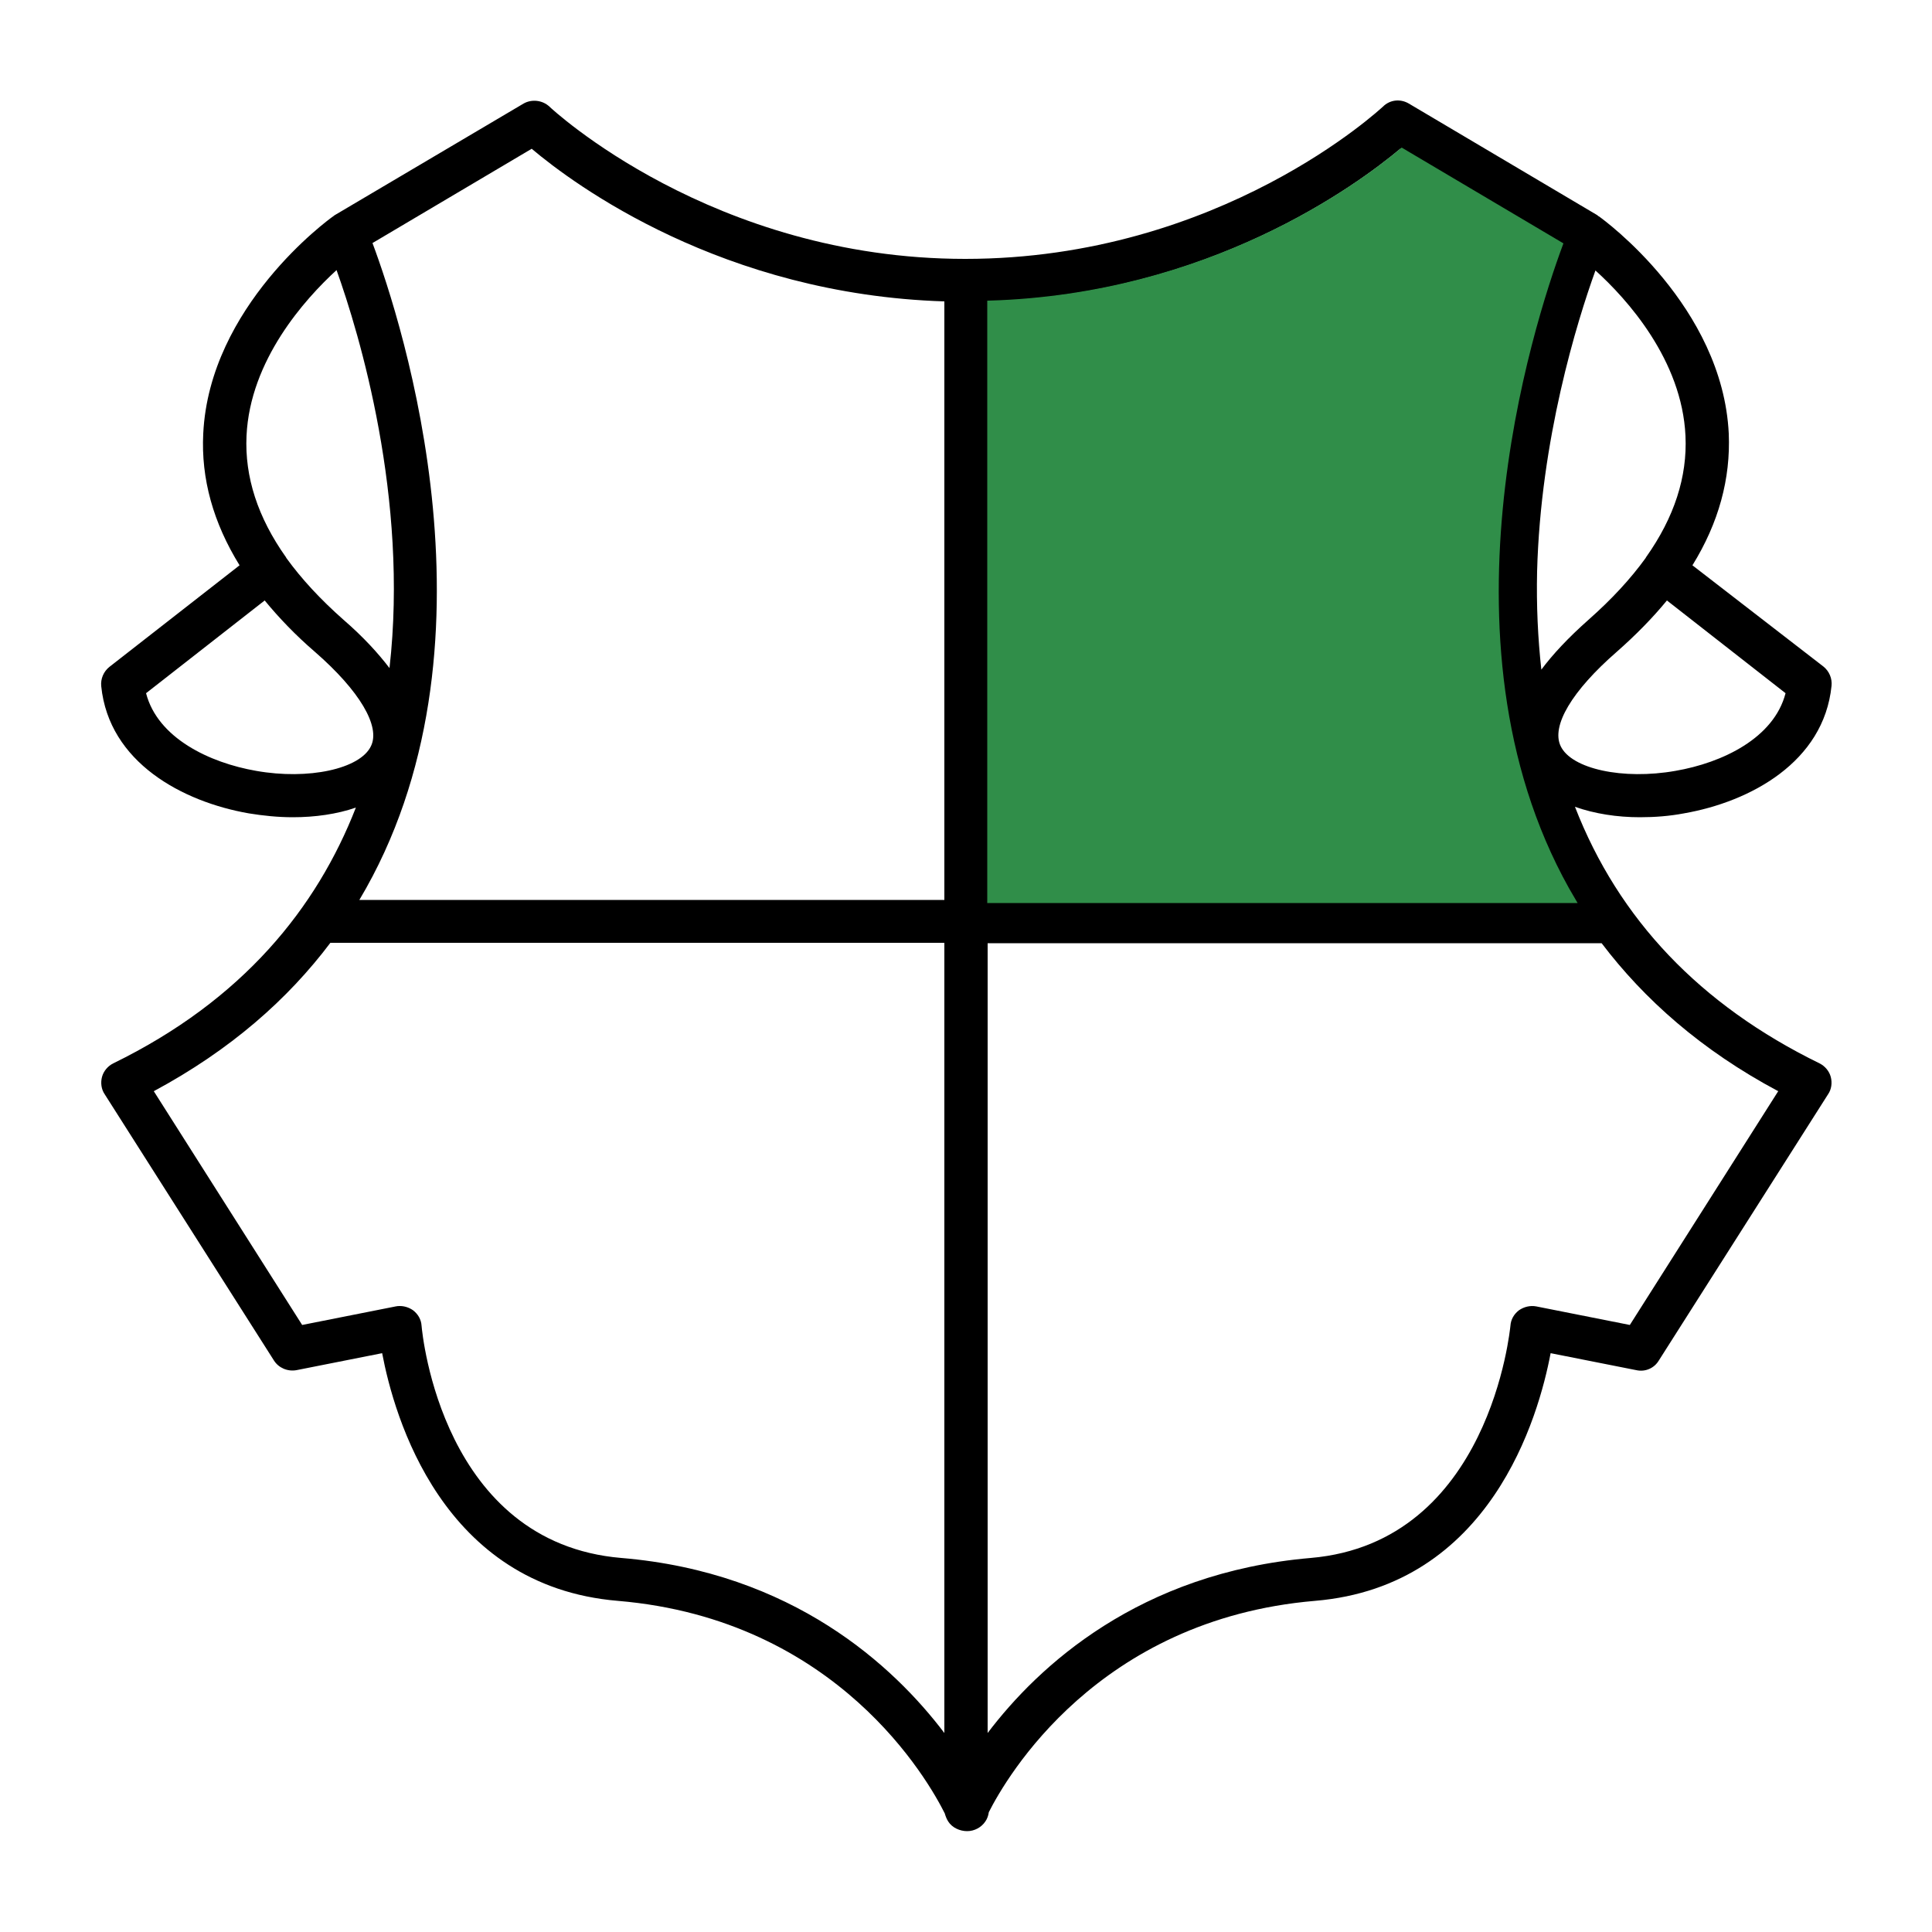 <?xml version="1.0" encoding="utf-8"?>
<!-- Generator: Adobe Illustrator 24.1.2, SVG Export Plug-In . SVG Version: 6.00 Build 0)  -->
<svg version="1.1" id="Capa_1" xmlns="http://www.w3.org/2000/svg" xmlns:xlink="http://www.w3.org/1999/xlink" x="0px" y="0px"
	 viewBox="0 0 500 500" style="enable-background:new 0 0 500 500;" xml:space="preserve">
<style type="text/css">
	.st0{fill:#308E49;stroke:#308E49;stroke-miterlimit:10;}
</style>
<g>
	<path d="M64.4,210.5c3.7,0.6,7.5,1,11.4,1c5.7,0,11.4-0.8,16.3-2.5c-10.1,25.9-29.2,49.8-62.8,66.2c-1.4,0.7-2.5,2-2.9,3.5
		s-0.2,3.2,0.7,4.5l43.8,68.9c1.2,1.9,3.5,2.9,5.8,2.5l22.2-4.4c3.1,16.4,15.5,60.3,61,64.1c57,4.8,80.5,46.8,84.6,55
		c0.2,0.7,0.5,1.5,0.9,2.1c1,1.6,3,2.5,4.9,2.5s3.7-1,4.7-2.5c0.5-0.7,0.8-1.6,0.9-2.4c4.5-8.9,28.1-49.9,84.4-54.7
		c45.5-3.8,57.9-47.7,61-64.1l22.2,4.4c2.3,0.5,4.6-0.5,5.8-2.5l43.8-68.9c0.9-1.3,1.1-3,0.7-4.5s-1.5-2.8-2.9-3.5
		c-30.9-15.1-52-37.3-63.3-66.4c5.1,1.8,10.9,2.7,16.8,2.7c3.9,0,7.7-0.3,11.4-1c17.2-3,36.2-13.3,38.2-33c0.2-1.9-0.6-3.8-2.1-5
		L438,146.3c6.8-11,9.9-22.4,9.4-34.1c-1.6-32.9-32.3-55.3-33.6-56.2c-0.1,0-0.1-0.1-0.2-0.1c-0.1-0.1-0.1-0.1-0.2-0.2l-48.8-28.9
		c-2.2-1.3-4.9-1-6.7,0.8C357.4,28,315.9,67,249.8,67c-65.5,0-107.2-39-107.6-39.4c-1.8-1.7-4.6-2-6.7-0.8L86.6,55.7
		c-0.1,0-0.1,0.1-0.2,0.2c-0.1,0-0.1,0-0.2,0.1c-1.3,0.9-32,23.3-33.6,56.2c-0.6,11.7,2.6,23.1,9.4,34.1l-33.7,26.3
		c-1.5,1.2-2.3,3.1-2.1,5C28.2,197.3,47.2,207.5,64.4,210.5L64.4,210.5z M160.8,403.2c-46.3-3.9-51.5-57.8-51.7-60.1
		c-0.1-1.6-0.9-3-2.2-4c-1-0.7-2.2-1.1-3.4-1.1c-0.4,0-0.7,0-1.1,0.1l-24.2,4.8l-38.4-60.5c19.9-10.7,34.7-23.8,45.7-38.4h158.9
		v204.5C231.3,431.2,205.2,406.9,160.8,403.2L160.8,403.2z M460.2,282.4l-38.4,60.5l-24.2-4.8c-1.6-0.3-3.2,0.1-4.5,1
		c-1.3,1-2.1,2.4-2.2,4c-0.1,0.6-5.2,56.1-51.7,60.1c-44.4,3.8-70.5,28-83.6,45.3V244.1h158.9C425.5,258.6,440.3,271.8,460.2,282.4
		L460.2,282.4z M462.1,179.4c-3,11.6-16.3,18-28.5,20.1c-13.6,2.4-26.9-0.5-29.7-6.4c-2.5-5.2,2.9-14.3,14.5-24.4
		c5-4.4,9.3-8.8,13-13.3L462.1,179.4z M436.2,112.8c0.5,10.6-2.9,21.1-10.2,31.4c0,0.1-0.1,0.1-0.1,0.2c-3.9,5.4-8.8,10.7-14.8,16
		c-5.3,4.7-9.3,9-12.2,12.9c-0.9-8.1-1.3-16.6-1.1-25.4c0.9-34.2,10.3-64.6,15.1-77.9C421.1,77.4,435.3,93.2,436.2,112.8
		L436.2,112.8z M362.4,38.5l41.2,24.4c-7.6,20.5-35.1,105.4,3.4,170H255.6V78C312.8,76.3,351.3,47.8,362.4,38.5L362.4,38.5z
		 M137.6,38.5c11,9.3,49.4,37.7,106.8,39.5v154.9H93c38.5-64.6,11.1-149.4,3.4-170L137.6,38.5z M63.8,112.8
		c0.9-19.6,15.1-35.4,23.3-42.9c5.9,16.5,18.7,59,13.7,103c-2.9-3.8-6.7-8-11.9-12.5c-6-5.3-10.9-10.6-14.8-16
		c0-0.1-0.1-0.1-0.1-0.2C66.7,133.9,63.3,123.4,63.8,112.8L63.8,112.8z M68.5,155.4c3.7,4.5,8,9,13,13.3
		c11.6,10.1,17,19.3,14.5,24.4c-2.8,5.9-16.2,8.8-29.7,6.4c-12.1-2.1-25.5-8.5-28.5-20.1L68.5,155.4z"/>
</g>
<path class="st0" d="M362.8,38.8L404,63.2c-7.6,20.5-35.1,105.4,3.4,170H256V78.3C313.2,76.6,351.7,48.1,362.8,38.8L362.8,38.8z"/>
</svg>
